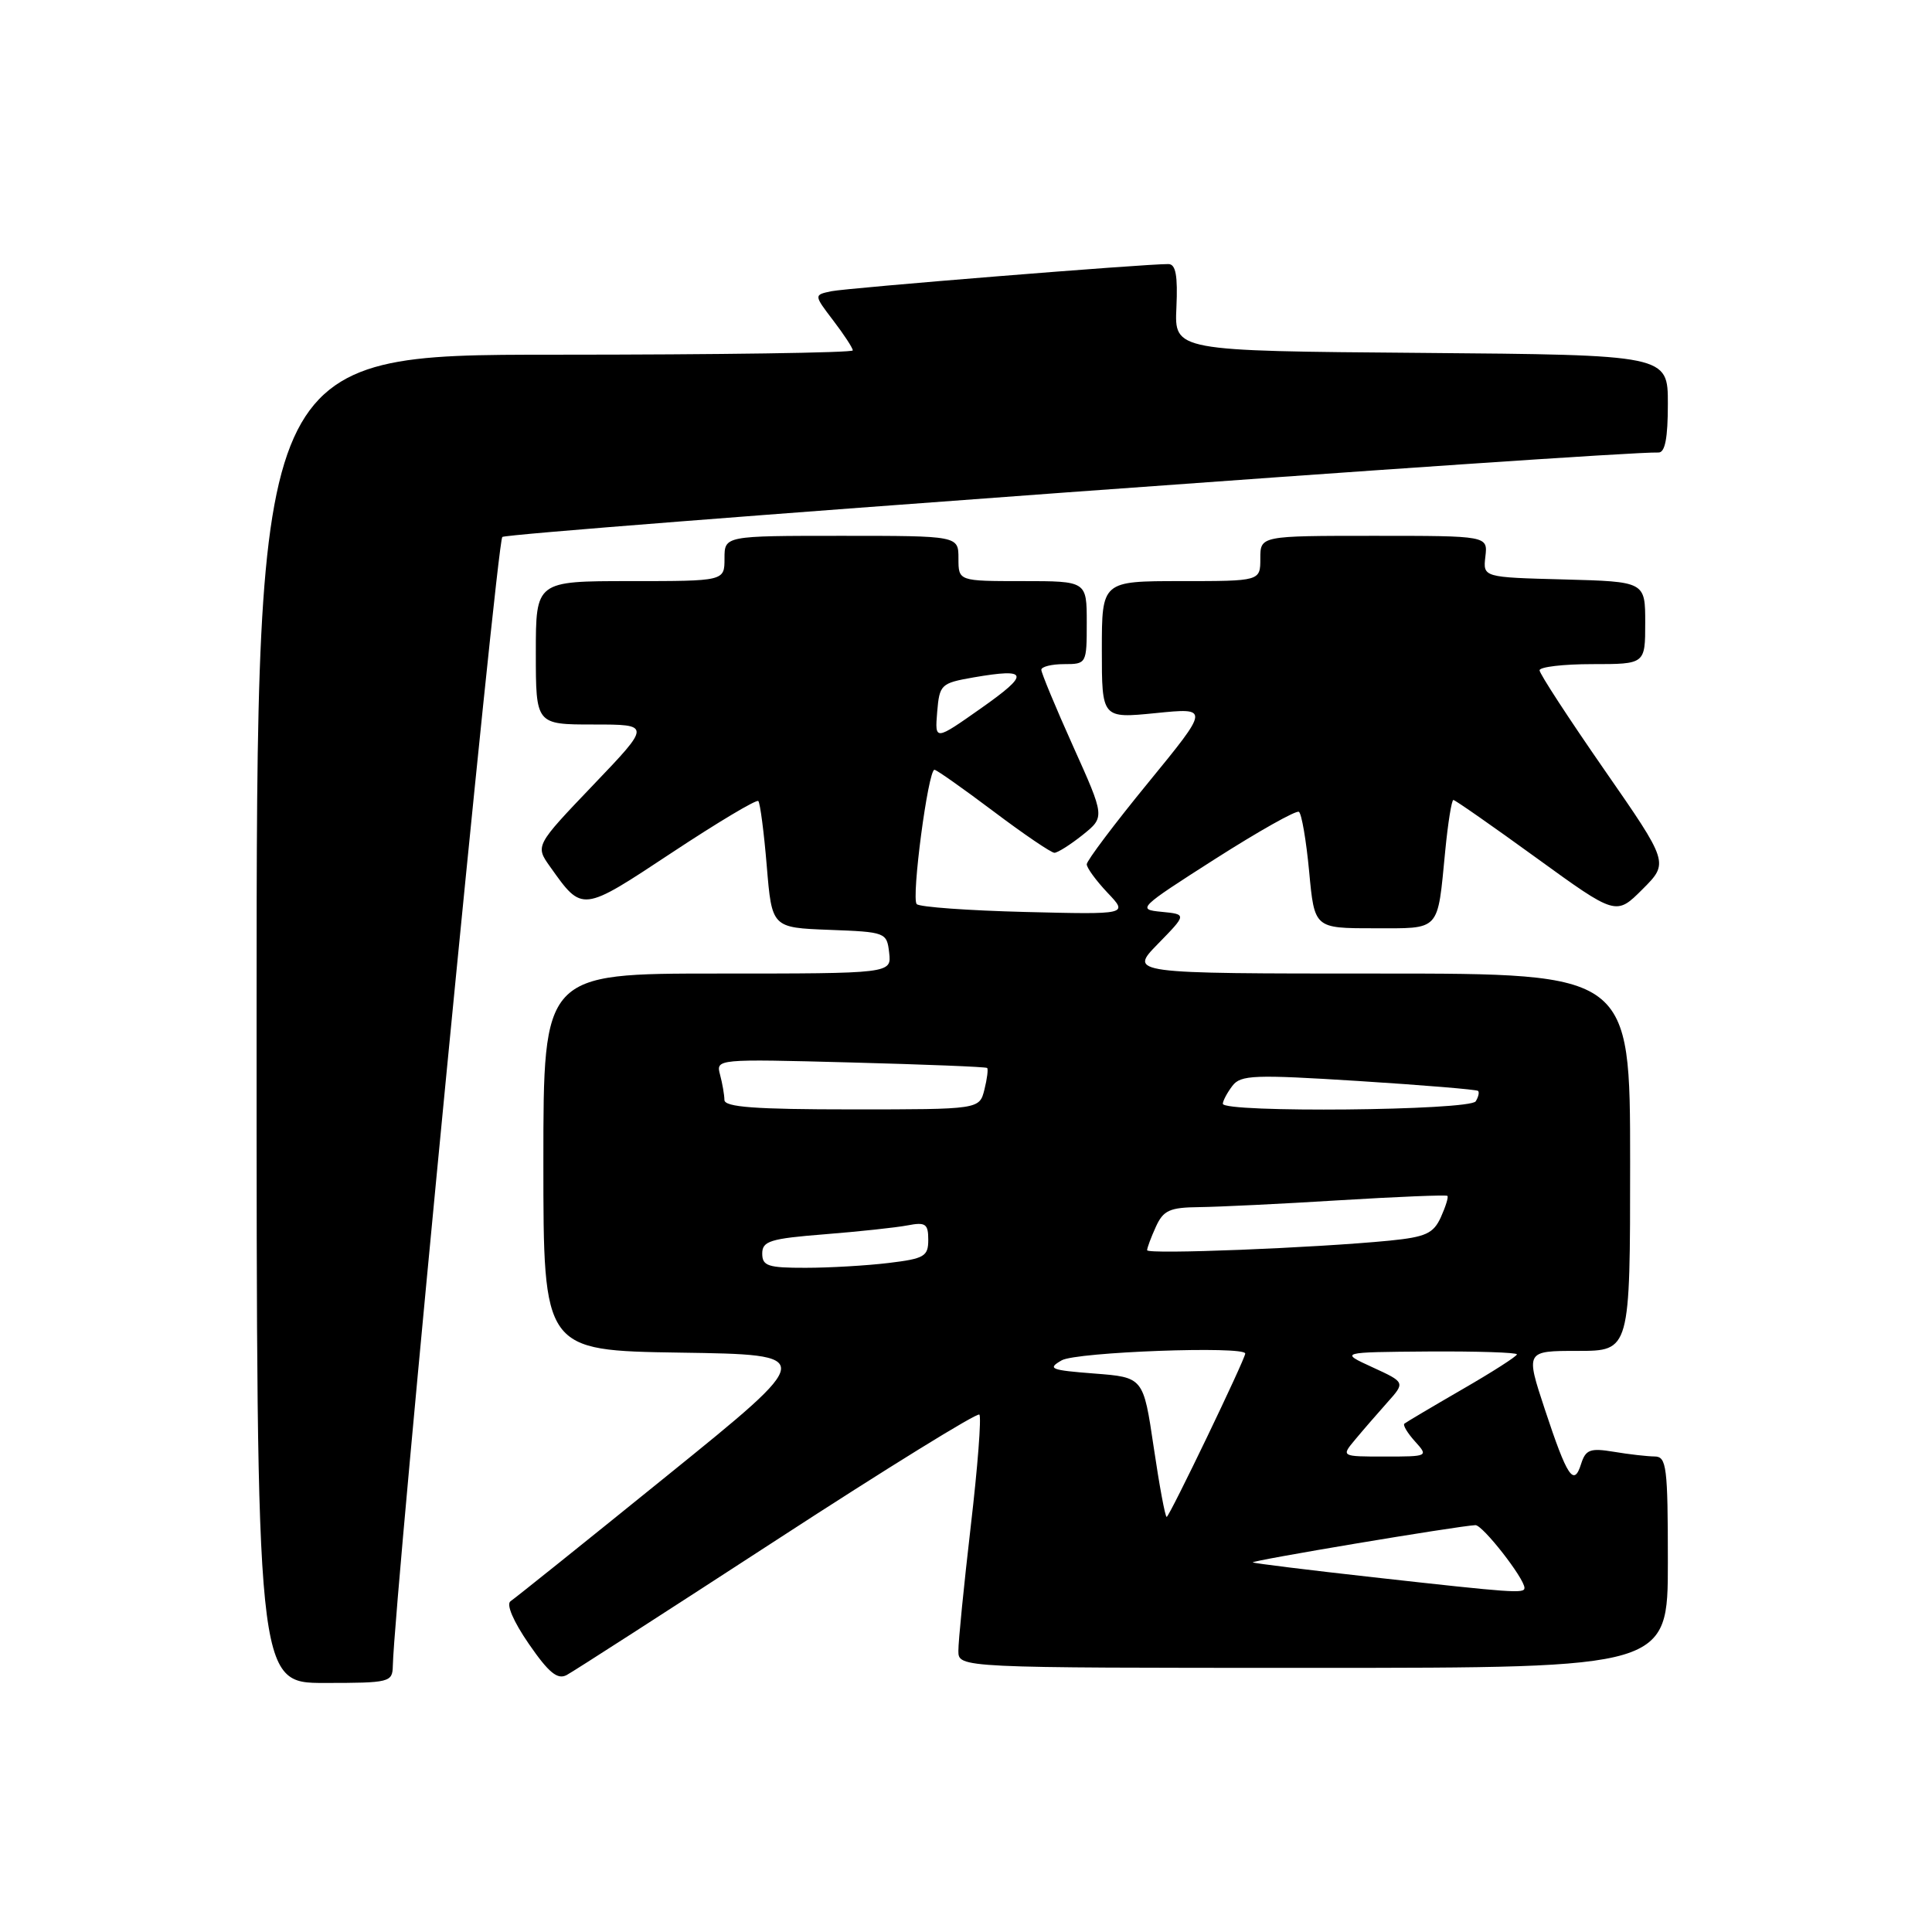 <?xml version="1.0" encoding="UTF-8" standalone="no"?>
<!DOCTYPE svg PUBLIC "-//W3C//DTD SVG 1.1//EN" "http://www.w3.org/Graphics/SVG/1.1/DTD/svg11.dtd" >
<svg xmlns="http://www.w3.org/2000/svg" xmlns:xlink="http://www.w3.org/1999/xlink" version="1.1" viewBox="0 0 256 256">
 <g >
 <path fill="currentColor"
d=" M 52.05 220.75 C 52.26 211.64 65.82 71.81 66.56 71.15 C 67.28 70.51 214.21 59.77 219.75 59.96 C 220.63 59.99 221.00 58.06 221.00 53.51 C 221.00 47.03 221.00 47.03 188.31 46.76 C 155.61 46.50 155.61 46.50 155.88 40.75 C 156.07 36.52 155.80 35.00 154.82 34.99 C 151.76 34.96 112.30 38.15 110.16 38.59 C 107.83 39.08 107.83 39.08 110.41 42.47 C 111.84 44.34 113.00 46.12 113.00 46.43 C 113.00 46.74 95.22 47.00 73.50 47.00 C 34.00 47.00 34.00 47.00 34.00 135.00 C 34.00 223.00 34.00 223.00 43.00 223.00 C 51.65 223.00 52.00 222.91 52.05 220.75 Z  M 102.96 204.01 C 117.42 194.60 129.48 187.15 129.77 187.44 C 130.06 187.72 129.55 194.38 128.63 202.23 C 127.72 210.08 126.98 217.51 126.99 218.75 C 127.00 221.00 127.00 221.00 174.00 221.00 C 221.00 221.00 221.00 221.00 221.00 207.00 C 221.00 194.34 220.83 193.00 219.25 192.99 C 218.29 192.98 215.86 192.71 213.85 192.37 C 210.70 191.85 210.11 192.07 209.50 193.99 C 208.54 197.04 207.67 195.73 204.70 186.75 C 202.14 179.00 202.14 179.00 209.07 179.00 C 216.00 179.00 216.00 179.00 216.00 154.00 C 216.00 129.00 216.00 129.00 182.80 129.00 C 149.59 129.00 149.59 129.00 153.43 125.07 C 157.26 121.15 157.26 121.15 153.90 120.82 C 150.64 120.51 150.86 120.30 160.99 113.83 C 166.74 110.16 171.75 107.34 172.11 107.57 C 172.47 107.79 173.08 111.35 173.47 115.49 C 174.17 123.00 174.17 123.00 182.02 123.00 C 190.97 123.00 190.44 123.57 191.50 112.75 C 191.86 109.04 192.35 106.00 192.58 106.00 C 192.81 106.00 197.75 109.45 203.57 113.67 C 214.14 121.33 214.14 121.33 217.64 117.83 C 221.14 114.33 221.14 114.33 212.57 101.98 C 207.86 95.19 204.00 89.27 204.00 88.82 C 204.00 88.37 207.15 88.00 211.00 88.00 C 218.00 88.00 218.00 88.00 218.00 82.53 C 218.00 77.07 218.00 77.07 207.25 76.78 C 196.50 76.50 196.50 76.50 196.82 73.75 C 197.14 71.00 197.14 71.00 182.07 71.00 C 167.00 71.00 167.00 71.00 167.00 74.00 C 167.00 77.00 167.00 77.00 156.50 77.00 C 146.00 77.00 146.00 77.00 146.00 86.10 C 146.00 95.20 146.00 95.20 153.14 94.49 C 160.27 93.77 160.27 93.77 152.14 103.71 C 147.66 109.18 144.00 114.05 144.00 114.52 C 144.00 115.00 145.24 116.69 146.75 118.29 C 149.50 121.18 149.50 121.18 135.83 120.84 C 128.31 120.65 121.85 120.19 121.47 119.80 C 120.73 119.06 122.98 102.00 123.82 102.00 C 124.10 102.00 127.61 104.48 131.63 107.50 C 135.65 110.53 139.29 113.00 139.72 113.00 C 140.15 112.99 141.83 111.93 143.46 110.63 C 146.41 108.26 146.41 108.26 142.19 98.88 C 139.87 93.72 137.98 89.16 137.98 88.75 C 137.99 88.34 139.35 88.00 141.00 88.00 C 143.97 88.00 144.00 87.94 144.00 82.50 C 144.00 77.00 144.00 77.00 135.50 77.00 C 127.00 77.00 127.00 77.00 127.00 74.00 C 127.00 71.00 127.00 71.00 111.50 71.00 C 96.00 71.00 96.00 71.00 96.00 74.00 C 96.00 77.00 96.00 77.00 83.50 77.00 C 71.00 77.00 71.00 77.00 71.00 86.50 C 71.00 96.00 71.00 96.00 78.63 96.00 C 86.27 96.00 86.27 96.00 78.59 104.03 C 70.91 112.07 70.91 112.07 72.91 114.87 C 77.19 120.89 77.04 120.91 89.03 112.98 C 95.08 108.98 100.23 105.90 100.48 106.14 C 100.72 106.39 101.23 110.26 101.60 114.75 C 102.28 122.92 102.28 122.92 109.89 123.21 C 117.37 123.49 117.51 123.55 117.82 126.25 C 118.13 129.00 118.13 129.00 95.07 129.00 C 72.00 129.00 72.00 129.00 72.00 153.98 C 72.00 178.95 72.00 178.95 90.11 179.23 C 108.22 179.50 108.22 179.50 88.44 195.50 C 77.57 204.30 68.21 211.80 67.65 212.17 C 67.05 212.57 68.01 214.83 70.07 217.82 C 72.71 221.65 73.87 222.60 75.09 221.95 C 75.96 221.49 88.50 213.41 102.96 204.01 Z  M 182.00 209.00 C 173.47 208.05 166.28 207.16 166.00 207.03 C 165.55 206.82 193.07 202.21 195.50 202.09 C 196.45 202.05 202.00 209.15 202.00 210.41 C 202.00 211.17 200.54 211.07 182.00 209.00 Z  M 152.87 191.75 C 151.50 182.50 151.50 182.50 145.00 182.00 C 139.19 181.55 138.73 181.37 140.68 180.25 C 142.62 179.14 165.00 178.32 165.00 179.35 C 165.00 180.08 154.94 201.00 154.59 201.00 C 154.39 201.00 153.62 196.84 152.87 191.75 Z  M 179.57 190.75 C 180.60 189.51 182.52 187.30 183.83 185.83 C 186.21 183.17 186.21 183.17 181.86 181.17 C 177.50 179.17 177.50 179.17 189.25 179.08 C 195.71 179.04 201.00 179.21 201.00 179.46 C 201.00 179.71 197.74 181.80 193.75 184.10 C 189.76 186.41 186.32 188.45 186.09 188.64 C 185.86 188.83 186.50 189.89 187.49 190.99 C 189.29 192.98 189.25 193.00 183.50 193.00 C 177.69 193.00 177.69 193.00 179.57 190.75 Z  M 101.00 166.10 C 101.00 164.45 102.05 164.12 109.25 163.55 C 113.79 163.19 118.74 162.66 120.25 162.37 C 122.64 161.91 123.00 162.16 123.00 164.28 C 123.00 166.48 122.48 166.78 117.75 167.35 C 114.86 167.70 109.91 167.99 106.75 167.99 C 101.77 168.00 101.00 167.75 101.00 166.10 Z  M 152.00 165.66 C 152.00 165.35 152.52 163.95 153.16 162.55 C 154.15 160.37 154.99 159.99 158.91 159.95 C 161.43 159.92 169.80 159.52 177.50 159.04 C 185.20 158.57 191.63 158.31 191.79 158.46 C 191.95 158.62 191.55 159.89 190.92 161.29 C 189.93 163.45 188.92 163.91 184.13 164.39 C 174.24 165.36 152.00 166.24 152.00 165.66 Z  M 95.99 145.75 C 95.98 145.06 95.72 143.56 95.41 142.40 C 94.85 140.32 94.95 140.31 112.67 140.78 C 122.48 141.04 130.63 141.36 130.80 141.51 C 130.96 141.65 130.80 142.94 130.44 144.38 C 129.78 147.00 129.78 147.00 112.89 147.00 C 100.05 147.00 96.00 146.70 95.99 145.75 Z  M 162.03 146.25 C 162.05 145.84 162.62 144.77 163.30 143.88 C 164.40 142.43 166.18 142.37 180.02 143.24 C 188.53 143.78 195.66 144.37 195.85 144.55 C 196.04 144.72 195.90 145.35 195.54 145.93 C 194.78 147.16 161.98 147.47 162.03 146.25 Z  M 124.18 94.35 C 124.49 90.69 124.67 90.52 129.00 89.76 C 136.32 88.50 136.51 89.26 130.02 93.83 C 123.87 98.16 123.87 98.16 124.18 94.35 Z "/>
</g>
</svg>